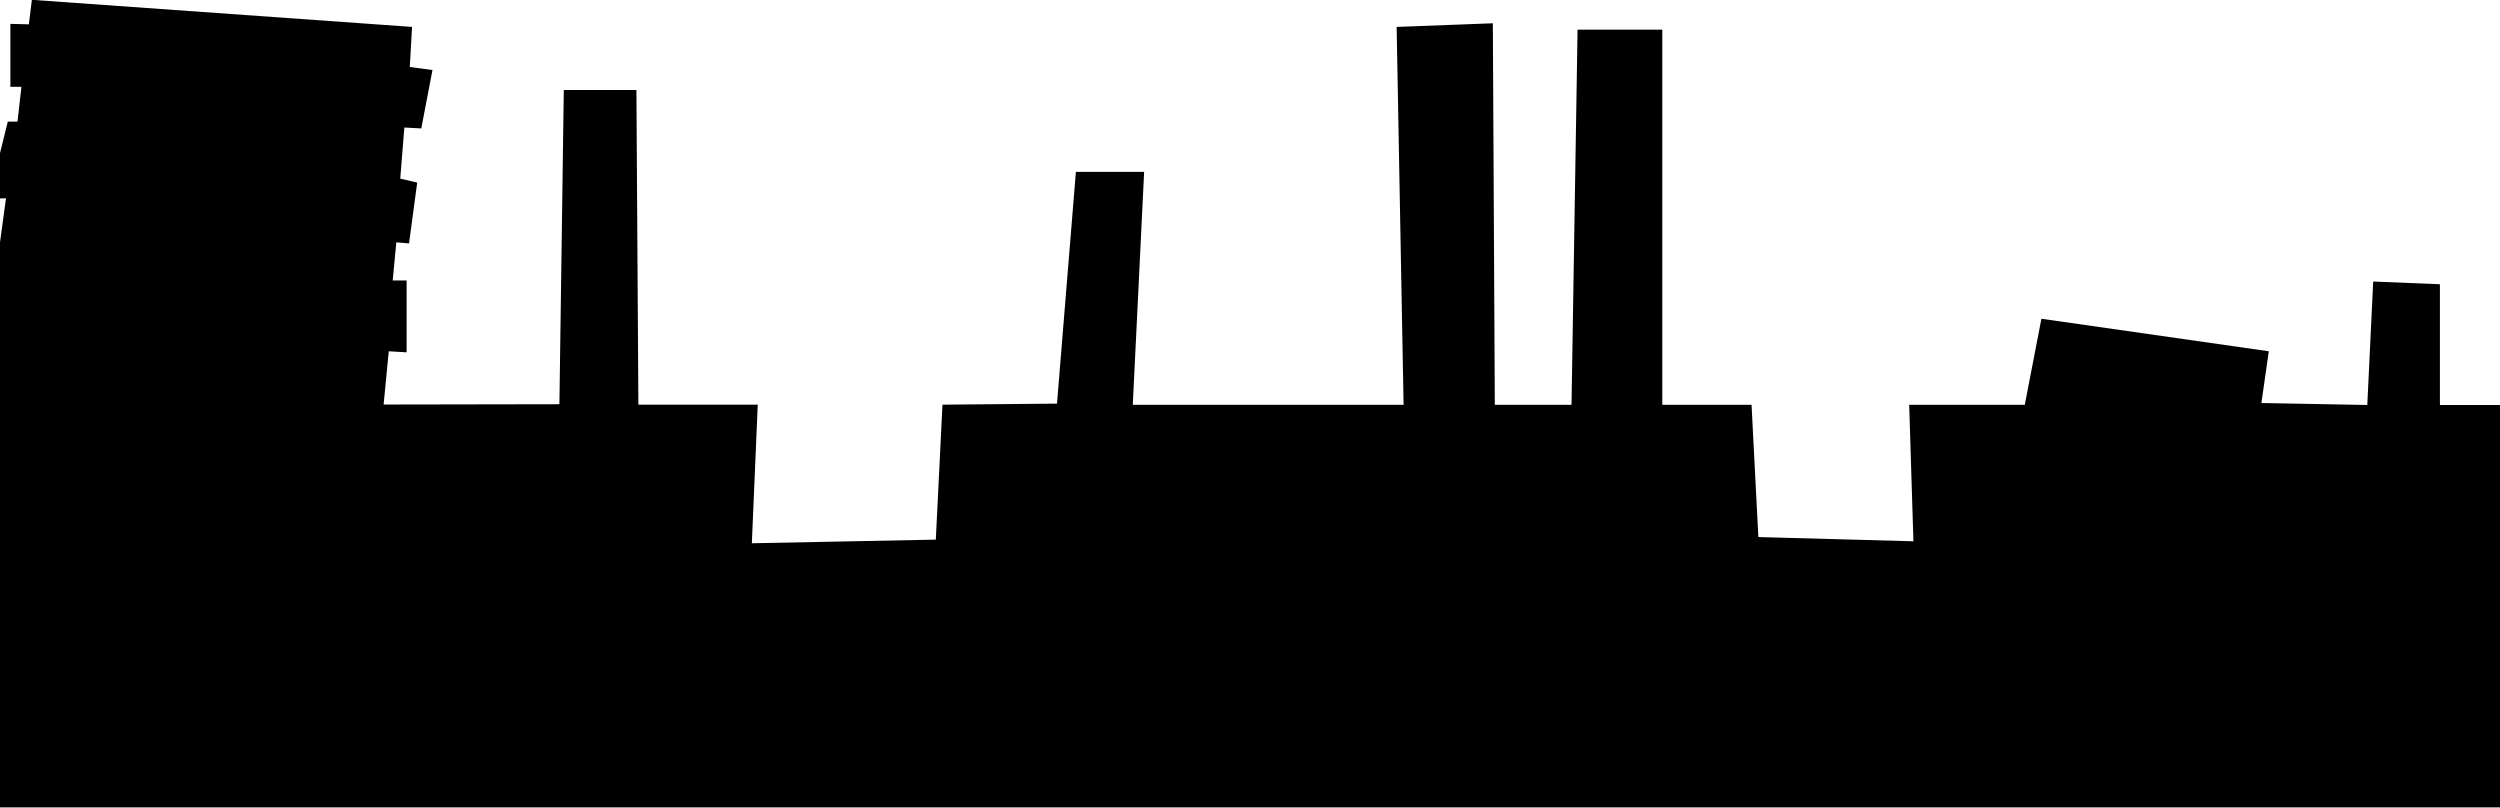 <?xml version="1.0" encoding="UTF-8" standalone="no"?>
<!-- Created with Inkscape (http://www.inkscape.org/) -->

<svg
   xmlns:dc="http://purl.org/dc/elements/1.1/"
   xmlns:cc="http://creativecommons.org/ns#"
   xmlns:rdf="http://www.w3.org/1999/02/22-rdf-syntax-ns#"
   xmlns:svg="http://www.w3.org/2000/svg"
   xmlns="http://www.w3.org/2000/svg"
   xmlns:sodipodi="http://sodipodi.sourceforge.net/DTD/sodipodi-0.dtd"
   xmlns:inkscape="http://www.inkscape.org/namespaces/inkscape"
   width="466"
   height="150.652"
   viewBox="0 0 466 150.652"
   id="svg13751"
   version="1.1"
   inkscape:version="0.91 r13725"
   sodipodi:docname="29.svg">
  <defs
     id="defs13753" />
  <sodipodi:namedview
     id="base"
     pagecolor="#ffffff"
     bordercolor="#666666"
     borderopacity="1.0"
     inkscape:pageopacity="0.0"
     inkscape:pageshadow="2"
     inkscape:zoom="7.9195959"
     inkscape:cx="466.6811"
     inkscape:cy="17.83397"
     inkscape:document-units="px"
     inkscape:current-layer="layer1"
     showgrid="false"
     fit-margin-top="0"
     fit-margin-left="0"
     fit-margin-right="0"
     fit-margin-bottom="0"
     inkscape:window-width="1297"
     inkscape:window-height="806"
     inkscape:window-x="2149"
     inkscape:window-y="200"
     inkscape:window-maximized="0" />
  <g
     inkscape:label="Layer 1"
     inkscape:groupmode="layer"
     id="layer1"
     transform="translate(530.557,-631.322)">
    <g
       id="g14301"
       transform="matrix(0.282,0,0,0.282,-295.351,590.343)">
      <path
         id="path14303"
         d="M -834.463,308.398 -830.1,276.4 l -4.363,0.098 0,-28.399 L -828.9,225.7 l 6.4,0 2.6,-23 -7.3,0 0,-41.6 12.2,0.3 2,-16.2 251.3,17.9 -1.5,26.5 15,2 -7.4,38.6 -11.2,-0.6 -2.7,33.8 11.2,2.6 -5.4,40.2 -8.4,-0.7 -2.4,25.2 9.2,0 0,47.5 -11.8,-0.7 -3.4,35.2 116.2,-0.2 2.9,-207.7 48,0 1.3,208 78.9,0 -3.9,91.6 121.6,-2.4 4.4,-89.2 75.7,-0.7 12.5,-153.2 45.1,0 -7.5,154 179,0 -4.6,-249.8 63.6,-2.4 1.3,252.2 50.7,0 4,-248 56,0 0,248 59,0 4.5,87.4 102.5,2.8 -2.8,-90.2 76.4,0 11,-56.9 150.3,21.5 -4.9,34.2 70,1.3 3.9,-81.6 44.1,1.8 0,79.8 42,0 0,266 -1655.163,-2e-5 z"
         inkscape:connector-curvature="0"
         sodipodi:nodetypes="ccccccccccccccccccccccccccccccccccccccccccccccccccccccccccccc" />
    </g>
  </g>
</svg>
